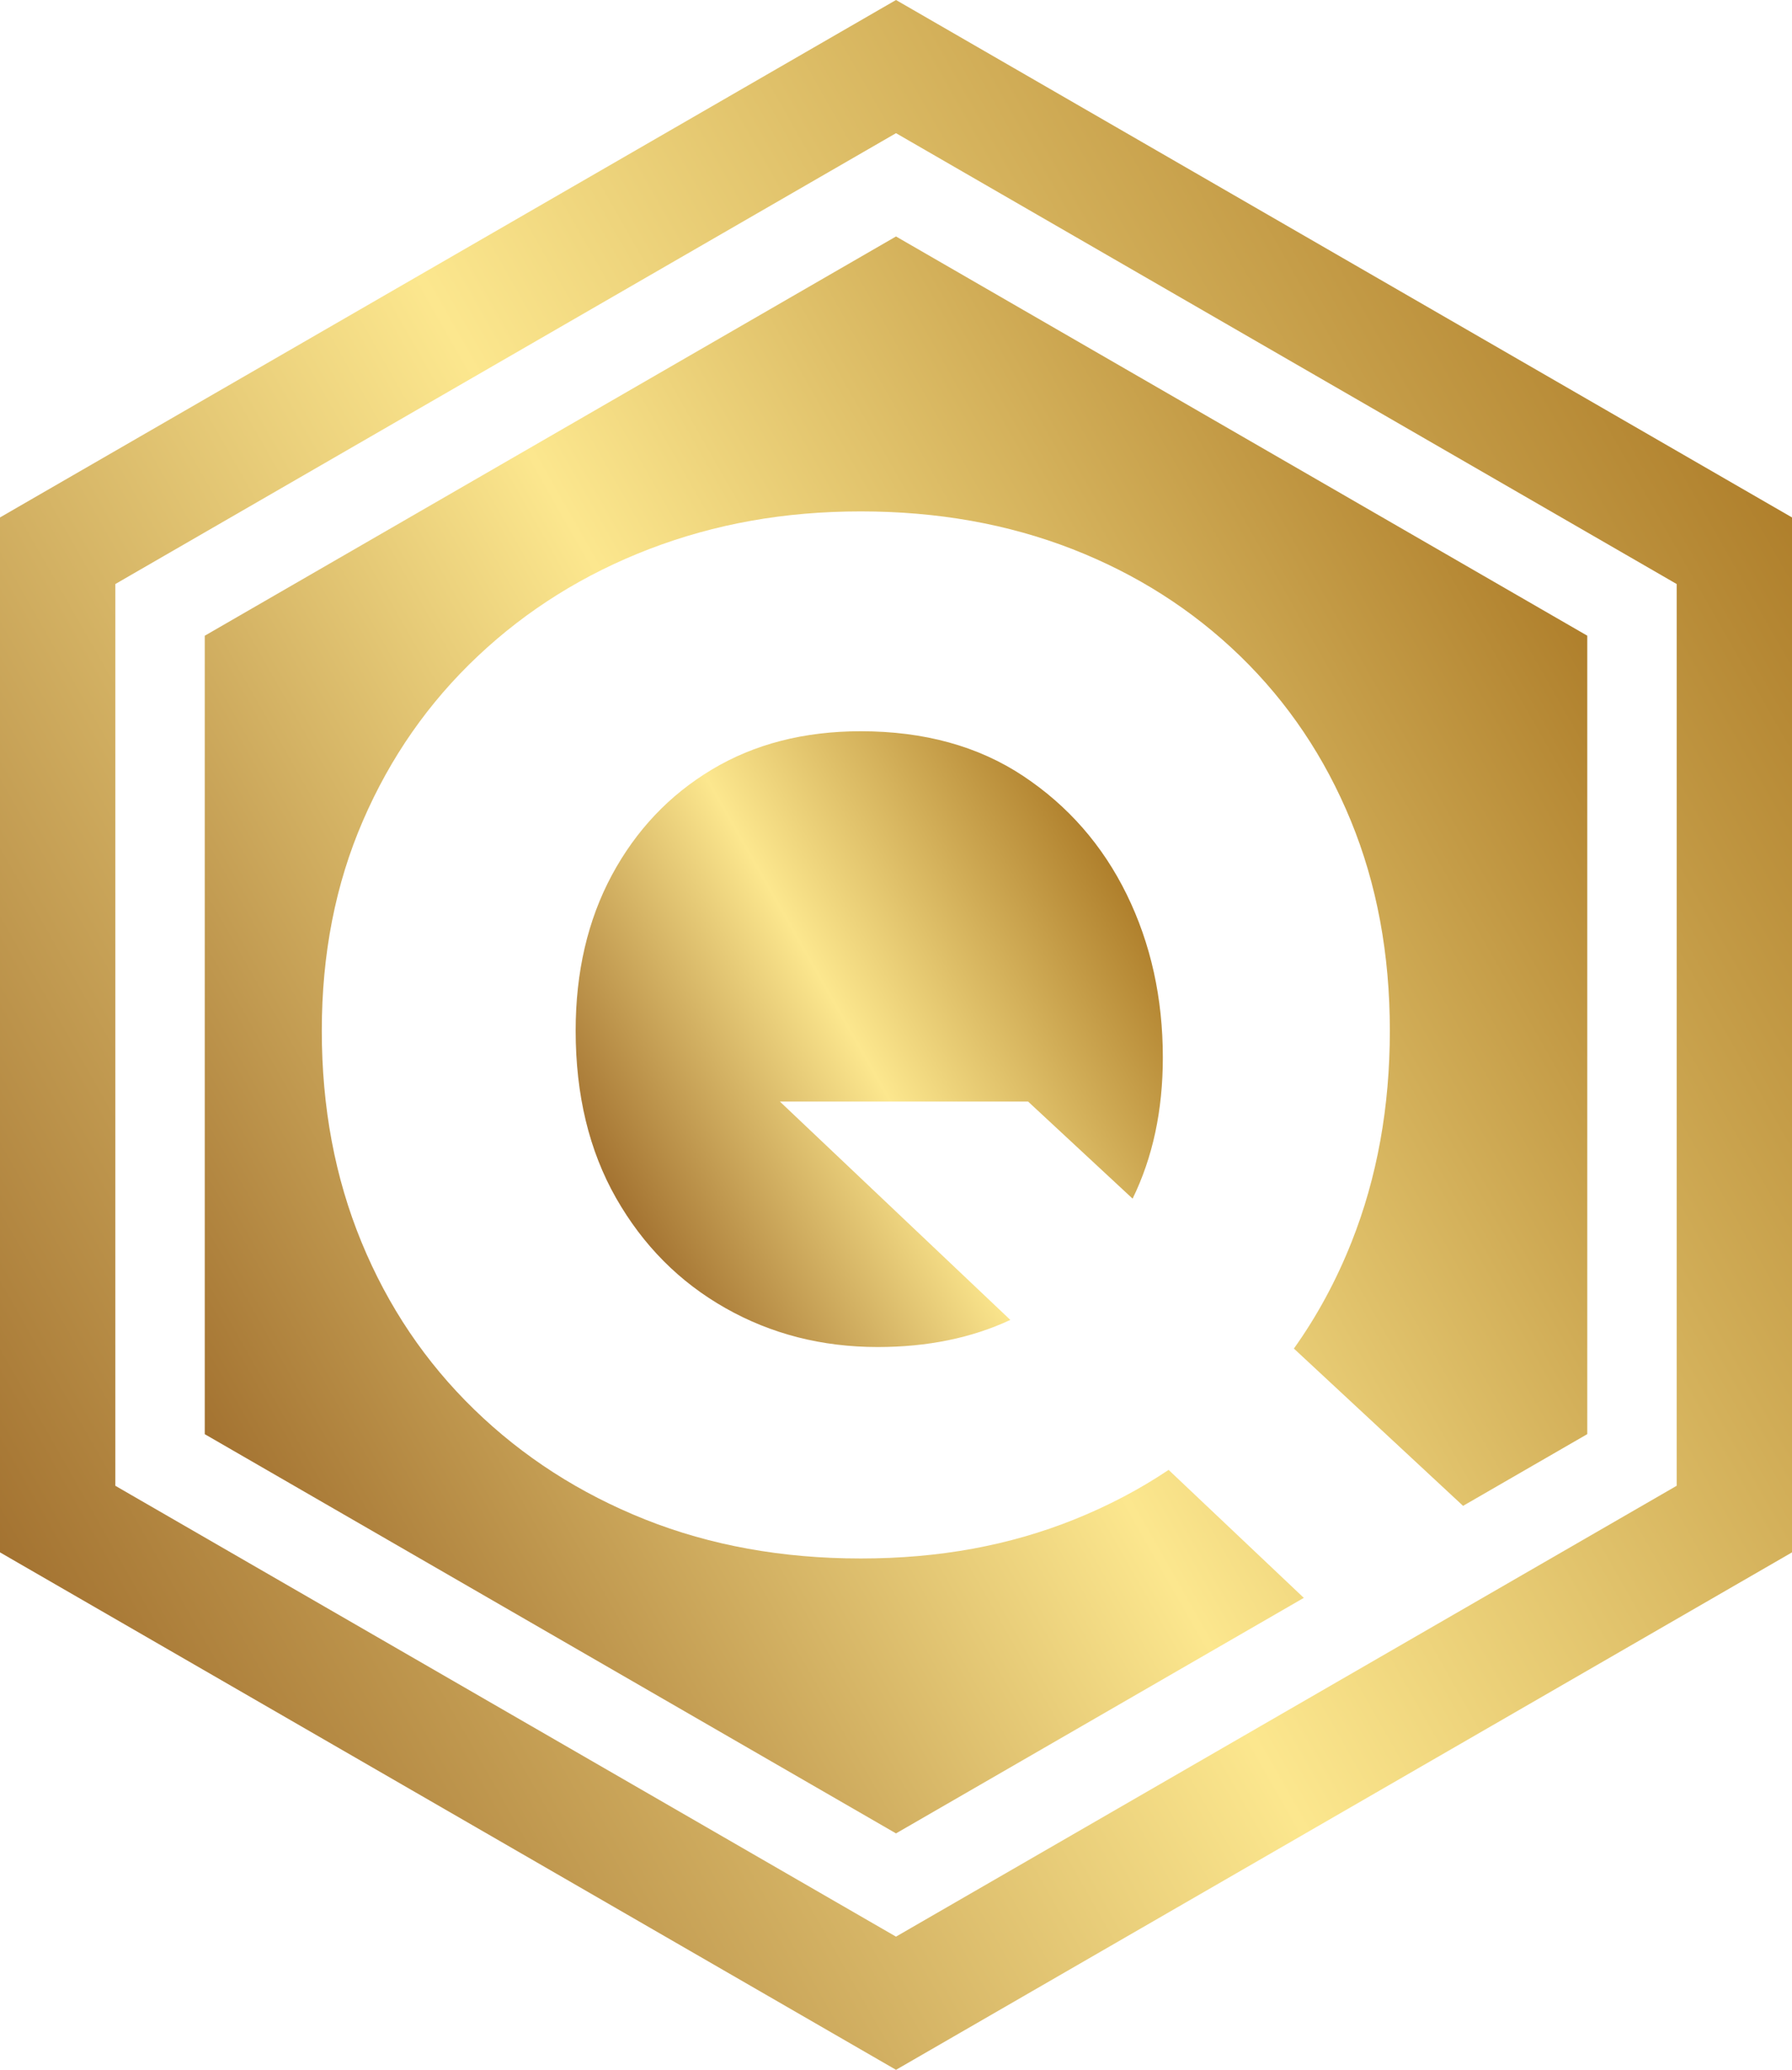 <?xml version="1.0" encoding="UTF-8"?>
<svg id="_Слой_2" data-name="Слой 2" xmlns="http://www.w3.org/2000/svg" xmlns:xlink="http://www.w3.org/1999/xlink" viewBox="0 0 758.19 875.48">
  <defs>
    <style>
      .cls-1 {
        fill: url(#_Безымянный_градиент_7);
      }

      .cls-2 {
        fill: url(#_Безымянный_градиент_7-3);
      }

      .cls-3 {
        fill: url(#_Безымянный_градиент_7-2);
      }
    </style>
    <linearGradient id="_Безымянный_градиент_7" data-name="Безымянный градиент 7" x1="-44.92" y1="679.04" x2="791.33" y2="203.15" gradientUnits="userSpaceOnUse">
      <stop offset="0" stop-color="#996526"/>
      <stop offset=".49" stop-color="#fce78e"/>
      <stop offset="1" stop-color="#a97724"/>
    </linearGradient>
    <linearGradient id="_Безымянный_градиент_7-2" data-name="Безымянный градиент 7" x1="245.62" y1="509.45" x2="485.9" y2="372.71" xlink:href="#_Безымянный_градиент_7"/>
    <linearGradient id="_Безымянный_градиент_7-3" data-name="Безымянный градиент 7" x1="51.97" y1="623.9" x2="697.13" y2="256.75" xlink:href="#_Безымянный_градиент_7"/>
  </defs>
  <g id="_Слой_1-2" data-name="Слой 1">
    <g>
      <path class="cls-1" d="M750.86,214.63L386.43,4.23l-7.33-4.23-7.33,4.23L7.33,214.63l-7.33,4.24v437.74l7.33,4.24,364.44,210.4,7.33,4.23,7.33-4.23,364.44-210.4,7.33-4.24V218.87l-7.33-4.24ZM709.4,628.44l-6.38,3.69-317.54,183.33-6.39,3.69-6.39-3.69L55.17,632.13l-6.38-3.69V247.04l6.38-3.69L372.71,60.02l6.39-3.69,6.39,3.69,317.54,183.33,6.38,3.69v381.41Z"/>
      <path class="cls-3" d="M435,465.94h-105.02l97.49,92.35c-16.39,7.65-35.1,11.47-56.08,11.47-23.62,0-45.11-5.49-64.52-16.5-19.41-11-34.8-26.5-46.21-46.51-11.39-20.01-17.1-43.6-17.1-70.82,0-24.79,5.1-46.71,15.29-65.72,10.22-18.99,24.31-33.9,42.32-44.7,18-10.8,39-16.21,63-16.21,26.81,0,49.71,6.3,68.72,18.91,18.99,12.61,33.6,29.3,43.81,50.1,10.2,20.82,15.29,43.81,15.29,69.01,0,22.32-4.25,42.2-12.79,59.68l-44.22-41.07Z"/>
      <path class="cls-2" d="M671.57,268.88v337.72l-52.55,30.34-71.58-66.53c9.79-13.73,17.91-28.73,24.39-45.04,10.8-27.19,16.21-57,16.21-89.42s-5.5-62.01-16.51-88.81c-11.01-26.81-26.6-50-46.8-69.62-20.21-19.6-43.93-34.71-71.12-45.31-27.21-10.58-57-15.9-89.42-15.9s-61.8,5.32-89.42,15.9c-27.61,10.6-51.82,25.72-72.61,45.31-20.82,19.62-37.01,42.81-48.6,69.62-11.62,26.81-17.41,56.4-17.41,88.81s5.59,62.23,16.79,89.42c11.2,27.22,27.1,50.82,47.71,70.82,20.59,20.01,44.72,35.51,72.33,46.52,27.6,10.98,58,16.49,91.21,16.49s62.92-5.5,90.31-16.49c14.32-5.76,27.64-12.73,39.94-20.98l57.2,54.13-172.54,99.62-292.47-168.86v-337.72L379.1,100.02l292.47,168.86Z"/>
    </g>
  </g>
</svg>